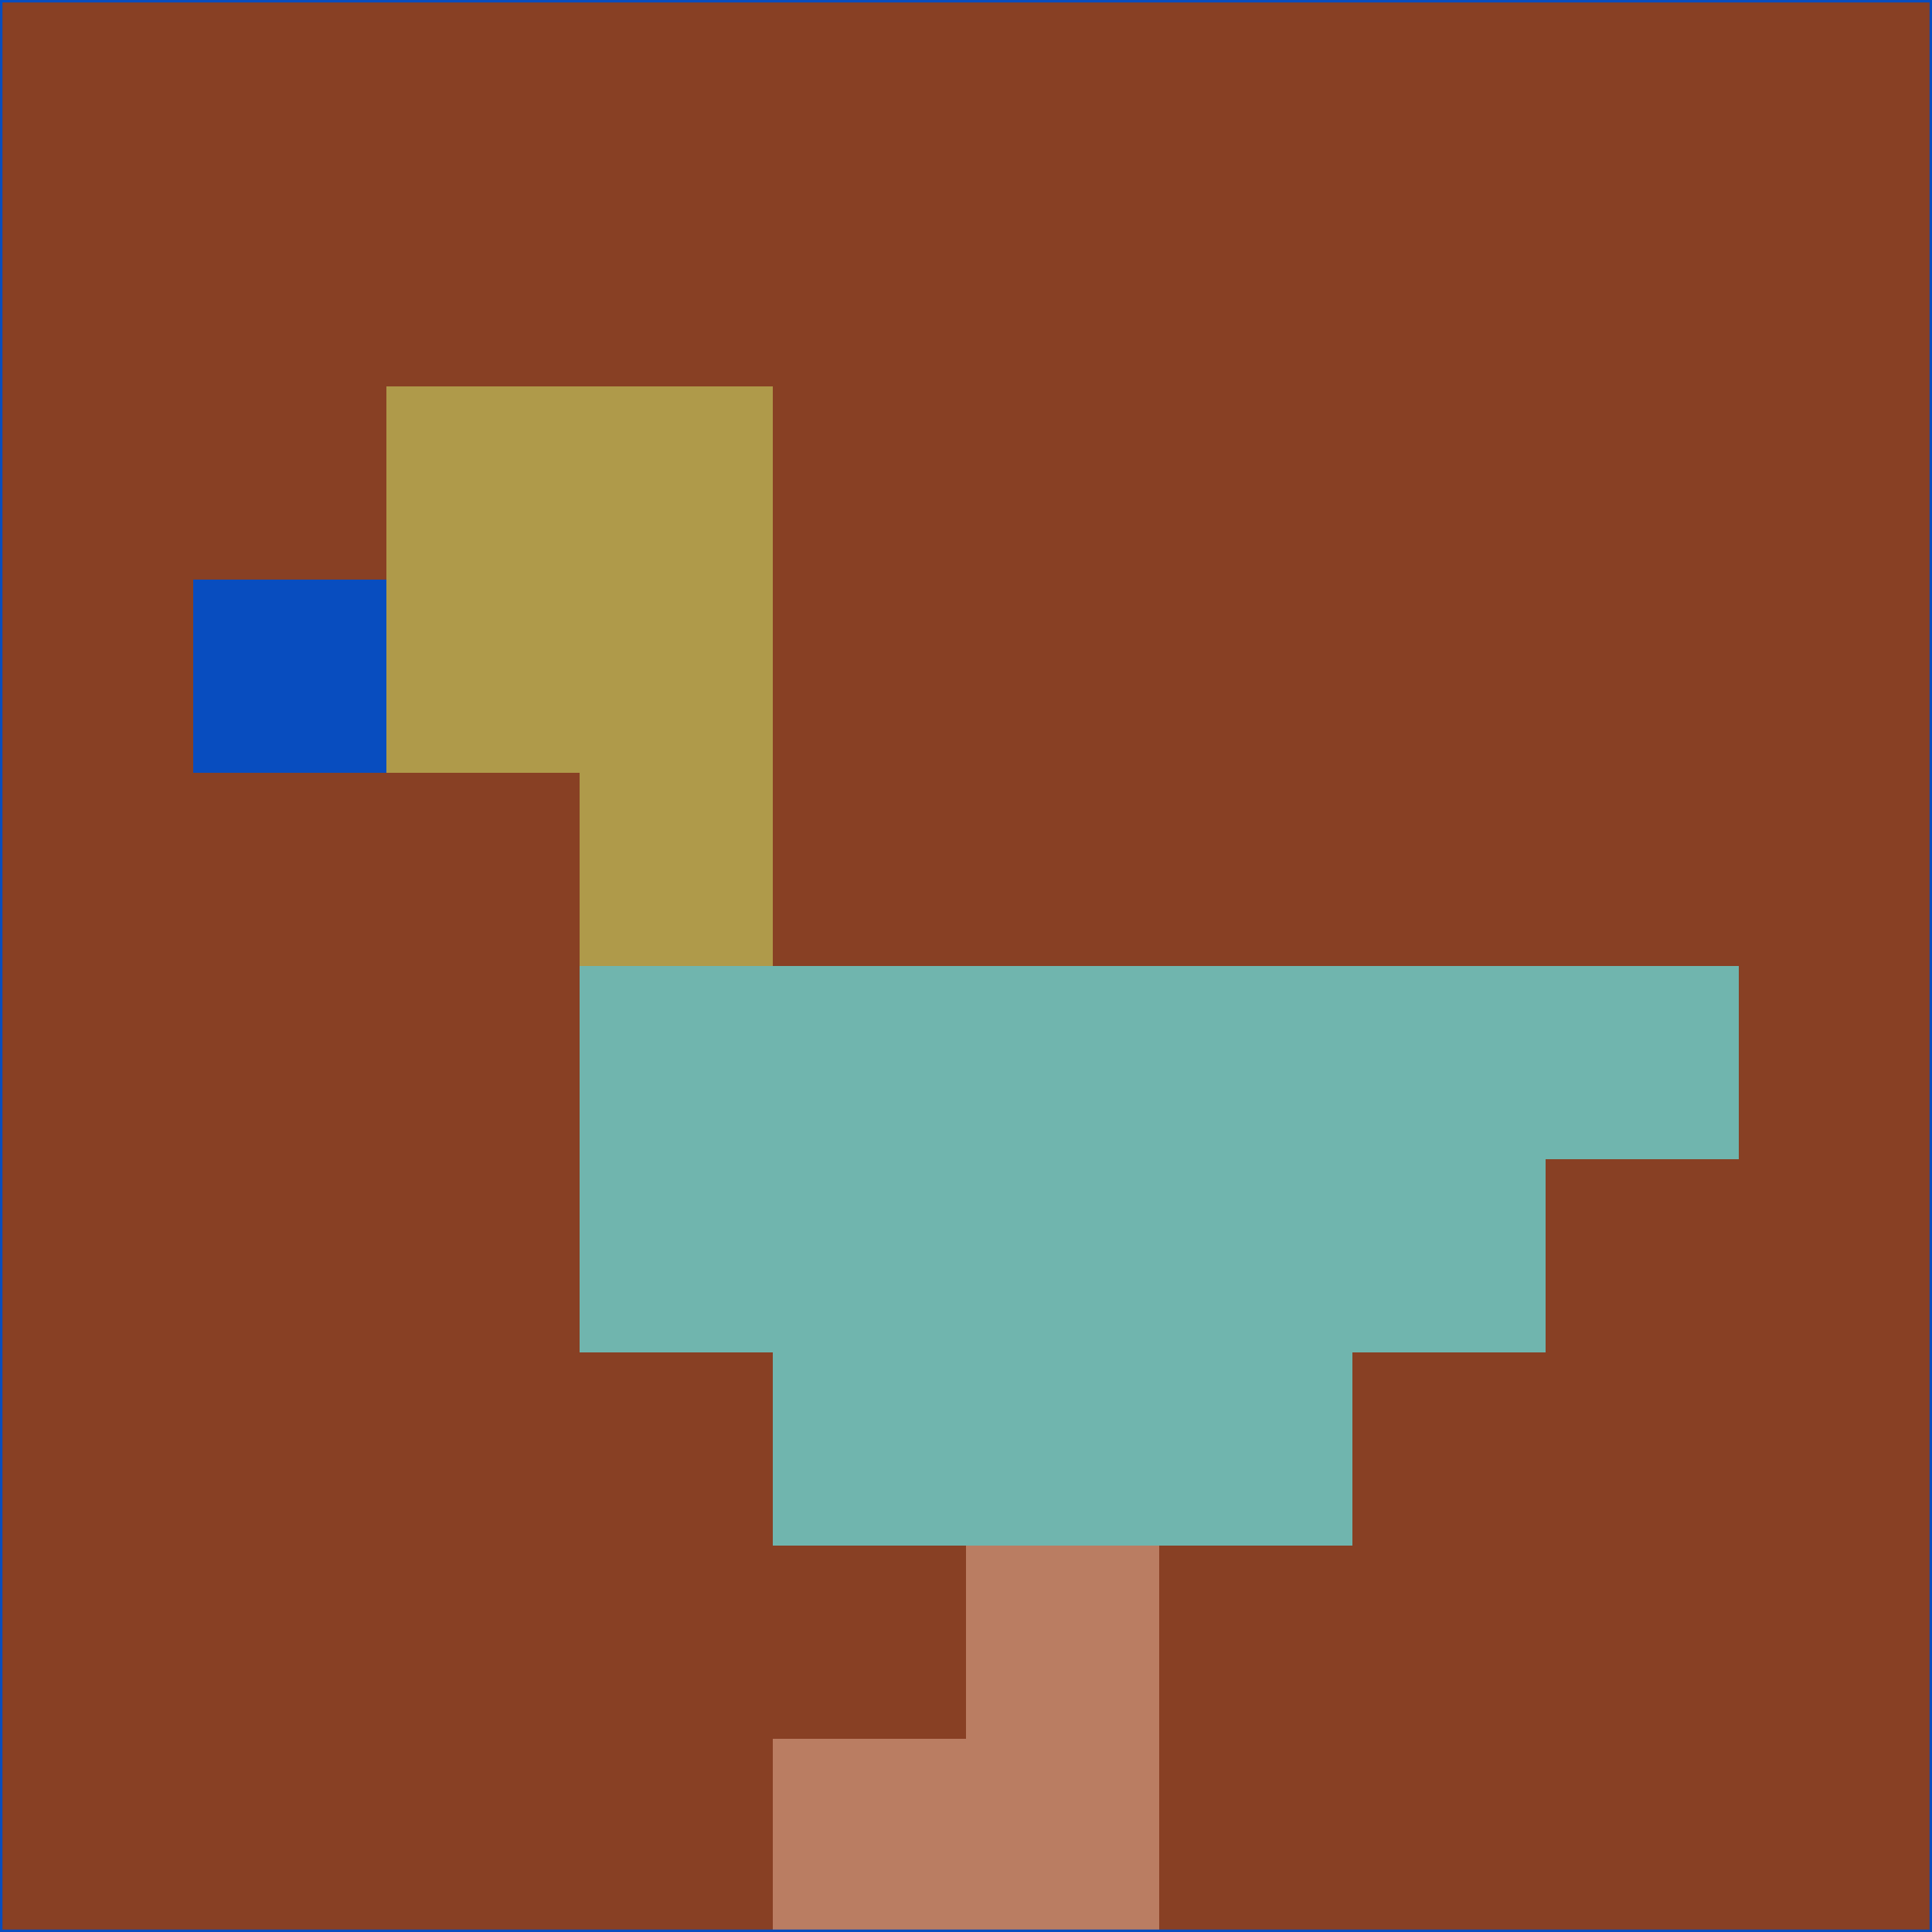 <svg xmlns="http://www.w3.org/2000/svg" version="1.1" width="785" height="785">
  <title>'goose-pfp-694263' by Dmitri Cherniak (Cyberpunk Edition)</title>
  <desc>
    seed=164640
    backgroundColor=#884024
    padding=20
    innerPadding=0
    timeout=500
    dimension=1
    border=false
    Save=function(){return n.handleSave()}
    frame=12

    Rendered at 2024-09-15T22:37:00.348Z
    Generated in 1ms
    Modified for Cyberpunk theme with new color scheme
  </desc>
  <defs/>
  <rect width="100%" height="100%" fill="#884024"/>
  <g>
    <g id="0-0">
      <rect x="0" y="0" height="785" width="785" fill="#884024"/>
      <g>
        <!-- Neon blue -->
        <rect id="0-0-2-2-2-2" x="157" y="157" width="157" height="157" fill="#af9a4a"/>
        <rect id="0-0-3-2-1-4" x="235.5" y="157" width="78.5" height="314" fill="#af9a4a"/>
        <!-- Electric purple -->
        <rect id="0-0-4-5-5-1" x="314" y="392.5" width="392.5" height="78.5" fill="#70b5ae"/>
        <rect id="0-0-3-5-5-2" x="235.5" y="392.5" width="392.5" height="157" fill="#70b5ae"/>
        <rect id="0-0-4-5-3-3" x="314" y="392.5" width="235.5" height="235.5" fill="#70b5ae"/>
        <!-- Neon pink -->
        <rect id="0-0-1-3-1-1" x="78.5" y="235.5" width="78.5" height="78.5" fill="#084dbf"/>
        <!-- Cyber yellow -->
        <rect id="0-0-5-8-1-2" x="392.5" y="628" width="78.5" height="157" fill="#ba7d62"/>
        <rect id="0-0-4-9-2-1" x="314" y="706.5" width="157" height="78.5" fill="#ba7d62"/>
      </g>
      <rect x="0" y="0" stroke="#084dbf" stroke-width="2" height="785" width="785" fill="none"/>
    </g>
  </g>
  <script xmlns=""/>
</svg>